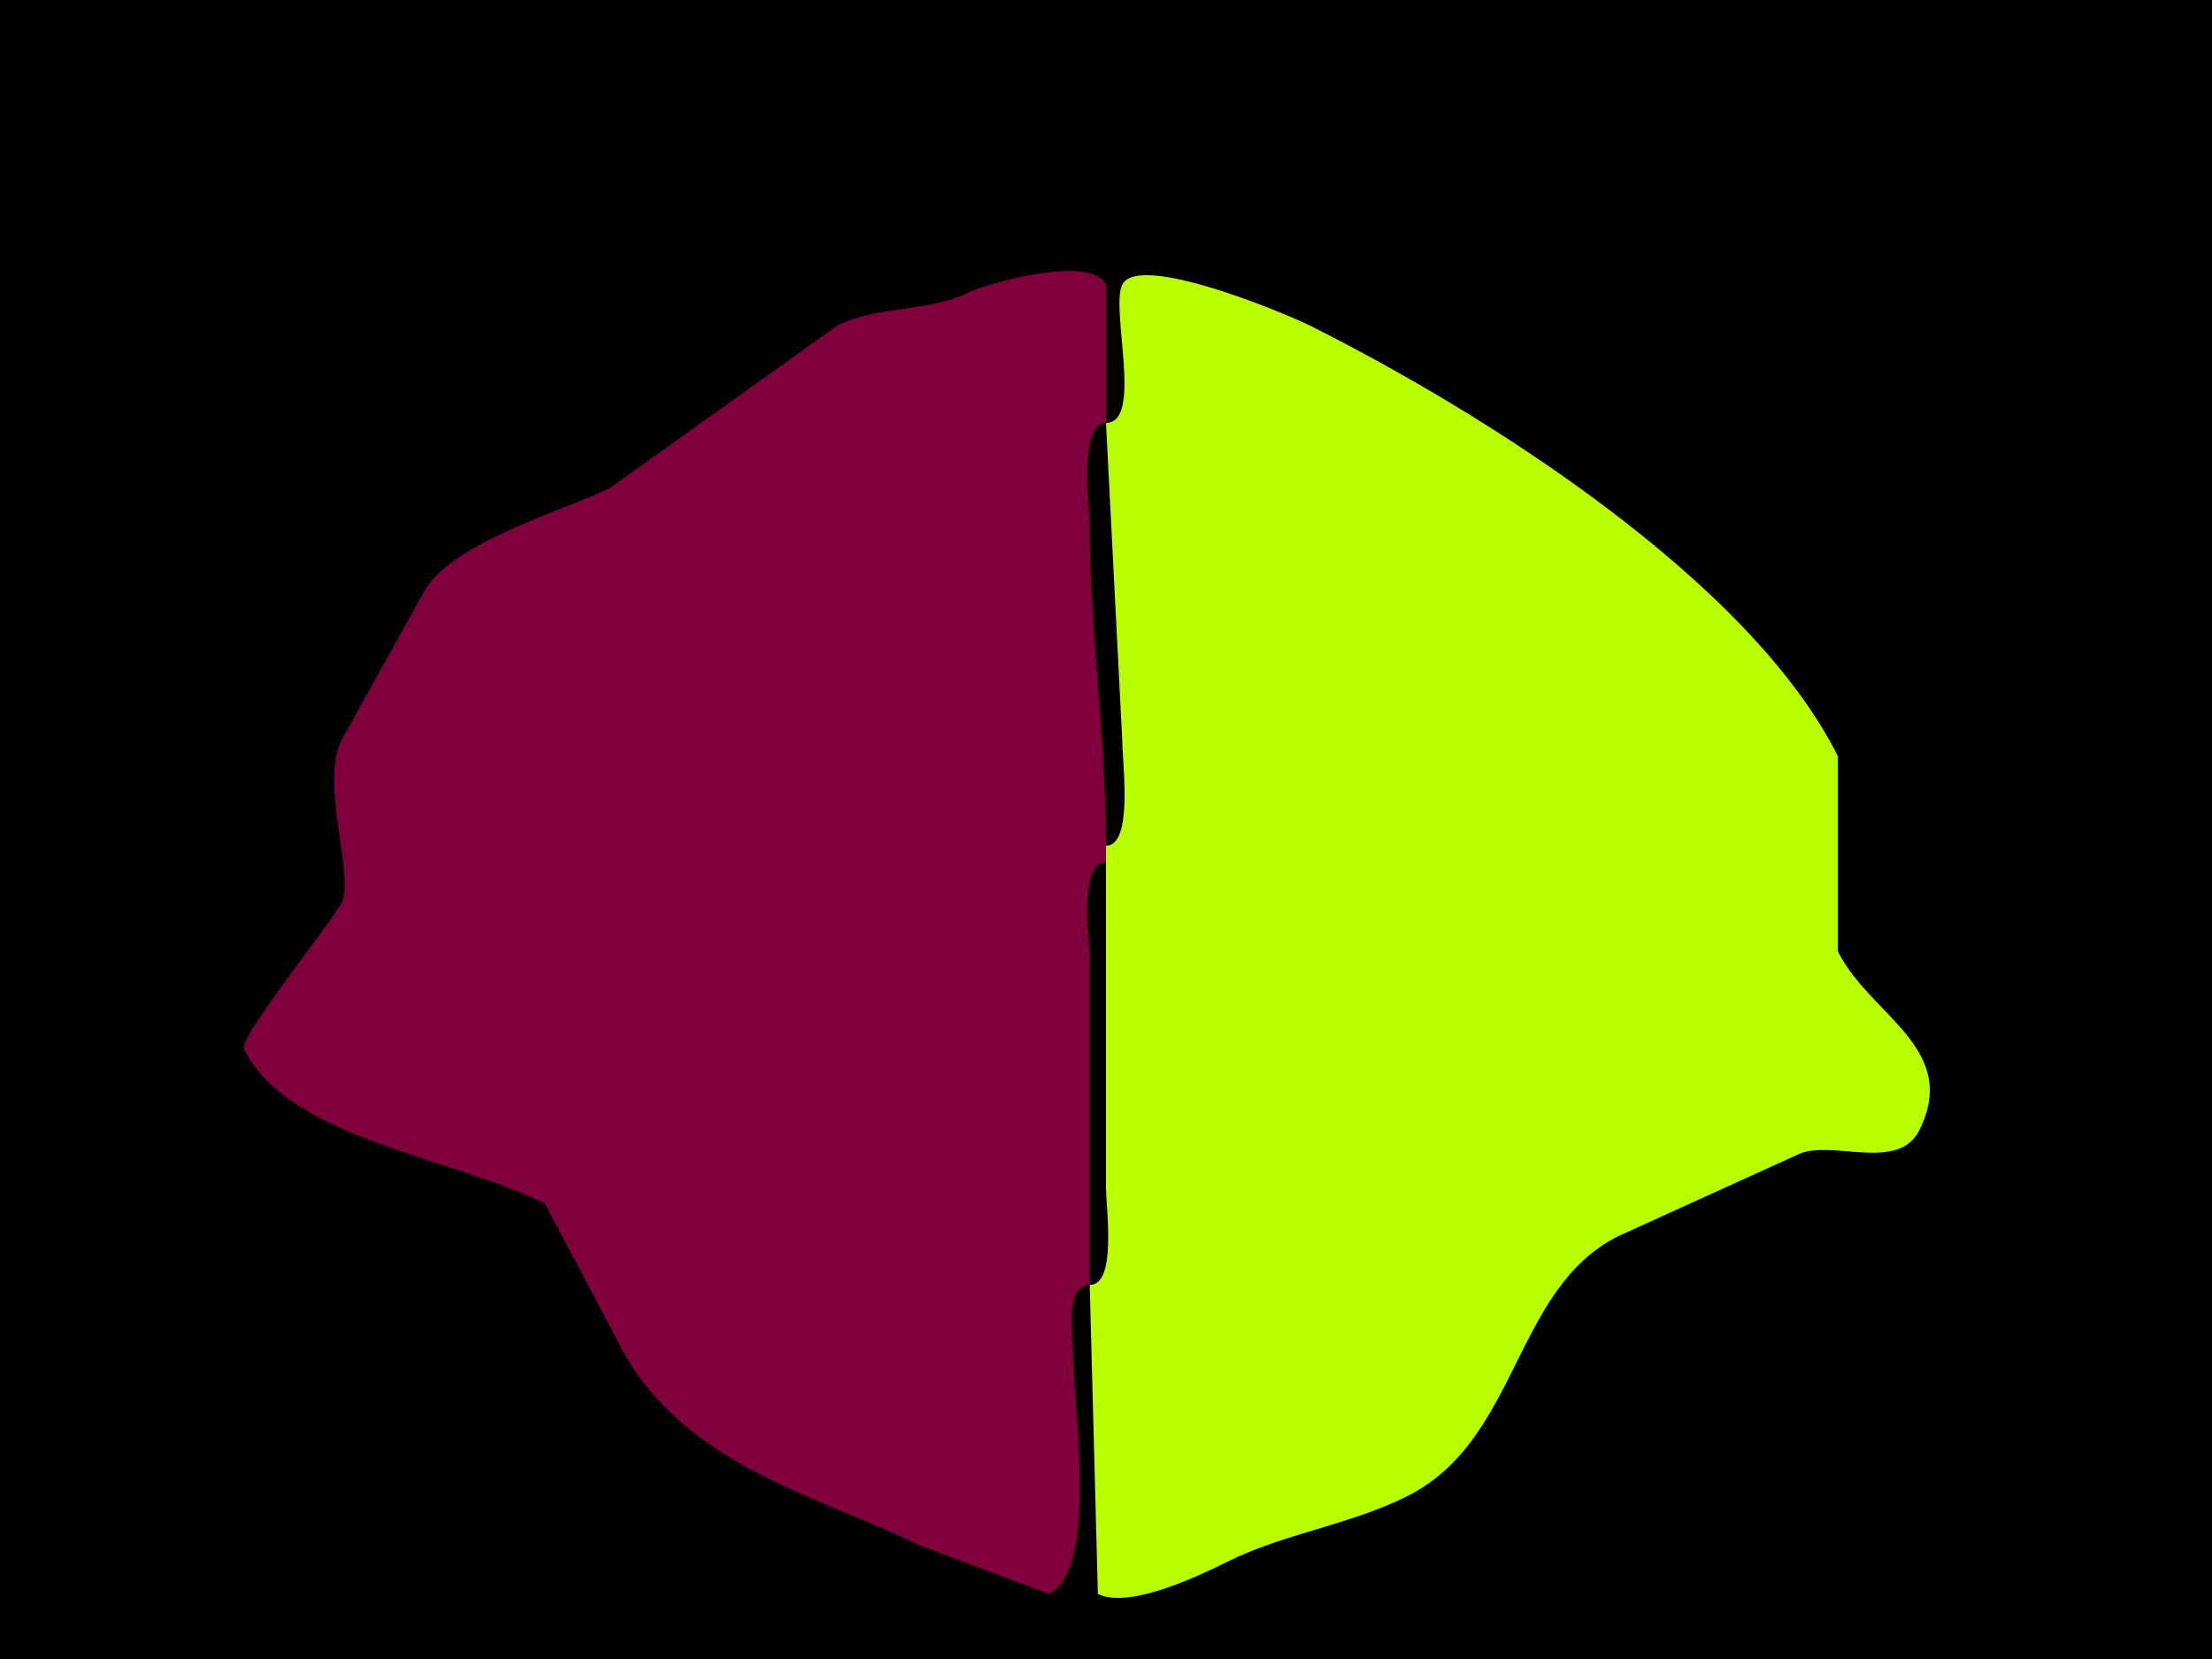 <svg xmlns="http://www.w3.org/2000/svg" xmlns:xlink="http://www.w3.org/1999/xlink" height="102" width="136">
<g>
<rect width="136" height="102" fill="#000000"  stroke-width="0" /> 
<path  fill="#7F003A" stroke-width="0" stroke="#7F003A" d = " M68 53 C66.316,53 67,57.679 67,59 L67,79 C65.385,79 66,82.31 66,83.5 66,86.576 67.551,96.474 64.5,98 64.5,98 56.5,95 56.5,95 50.55,92.025 41.831,90.161 38,82.5 38,82.5 33.5,74 33.5,74 27.701,71.1 17.767,70.035 15,64.5 14.651,63.803 20.399,56.701 21,55.5 21.83,53.841 19.644,48.212 21,45.5 21,45.5 26,36.5 26,36.5 27.561,33.378 34.734,31.383 37.5,30 37.5,30 51.5,20 51.5,20 53.892,18.804 57.173,19.163 59.5,18 60.593,17.453 67.045,15.59 68,17.5 68,17.5 68,26 68,26 66.3,26 67,31.137 67,32.5 67,38.736 68,45.267 68,52 68,52 68,53 68,53  Z"/>

<path  fill="#BAFF00" stroke-width="0" stroke="#BAFF00" d = " M68 53 L68,73 C68,74.321 68.684,79 67,79 67,79 67.5,98 67.5,98 69.439,98.97 73.934,96.783 75.5,96 78.862,94.319 83.028,93.736 86.5,92 93.419,88.54 93.018,79.241 99.5,76 99.5,76 110.5,71 110.5,71 112.524,69.988 116.691,72.118 118,69.5 120.531,64.437 114.973,62.446 113,58.5 113,58.5 113,46.5 113,46.5 107.591,35.681 91.281,25.39 80.5,20 79.169,19.334 70.012,15.476 69,17.5 68.257,18.987 70.308,26 68,26 68,26 69,45.5 69,45.5 69,46.863 69.7,52 68,52 68,52 68,53 68,53  Z"/>

</g>
</svg>
